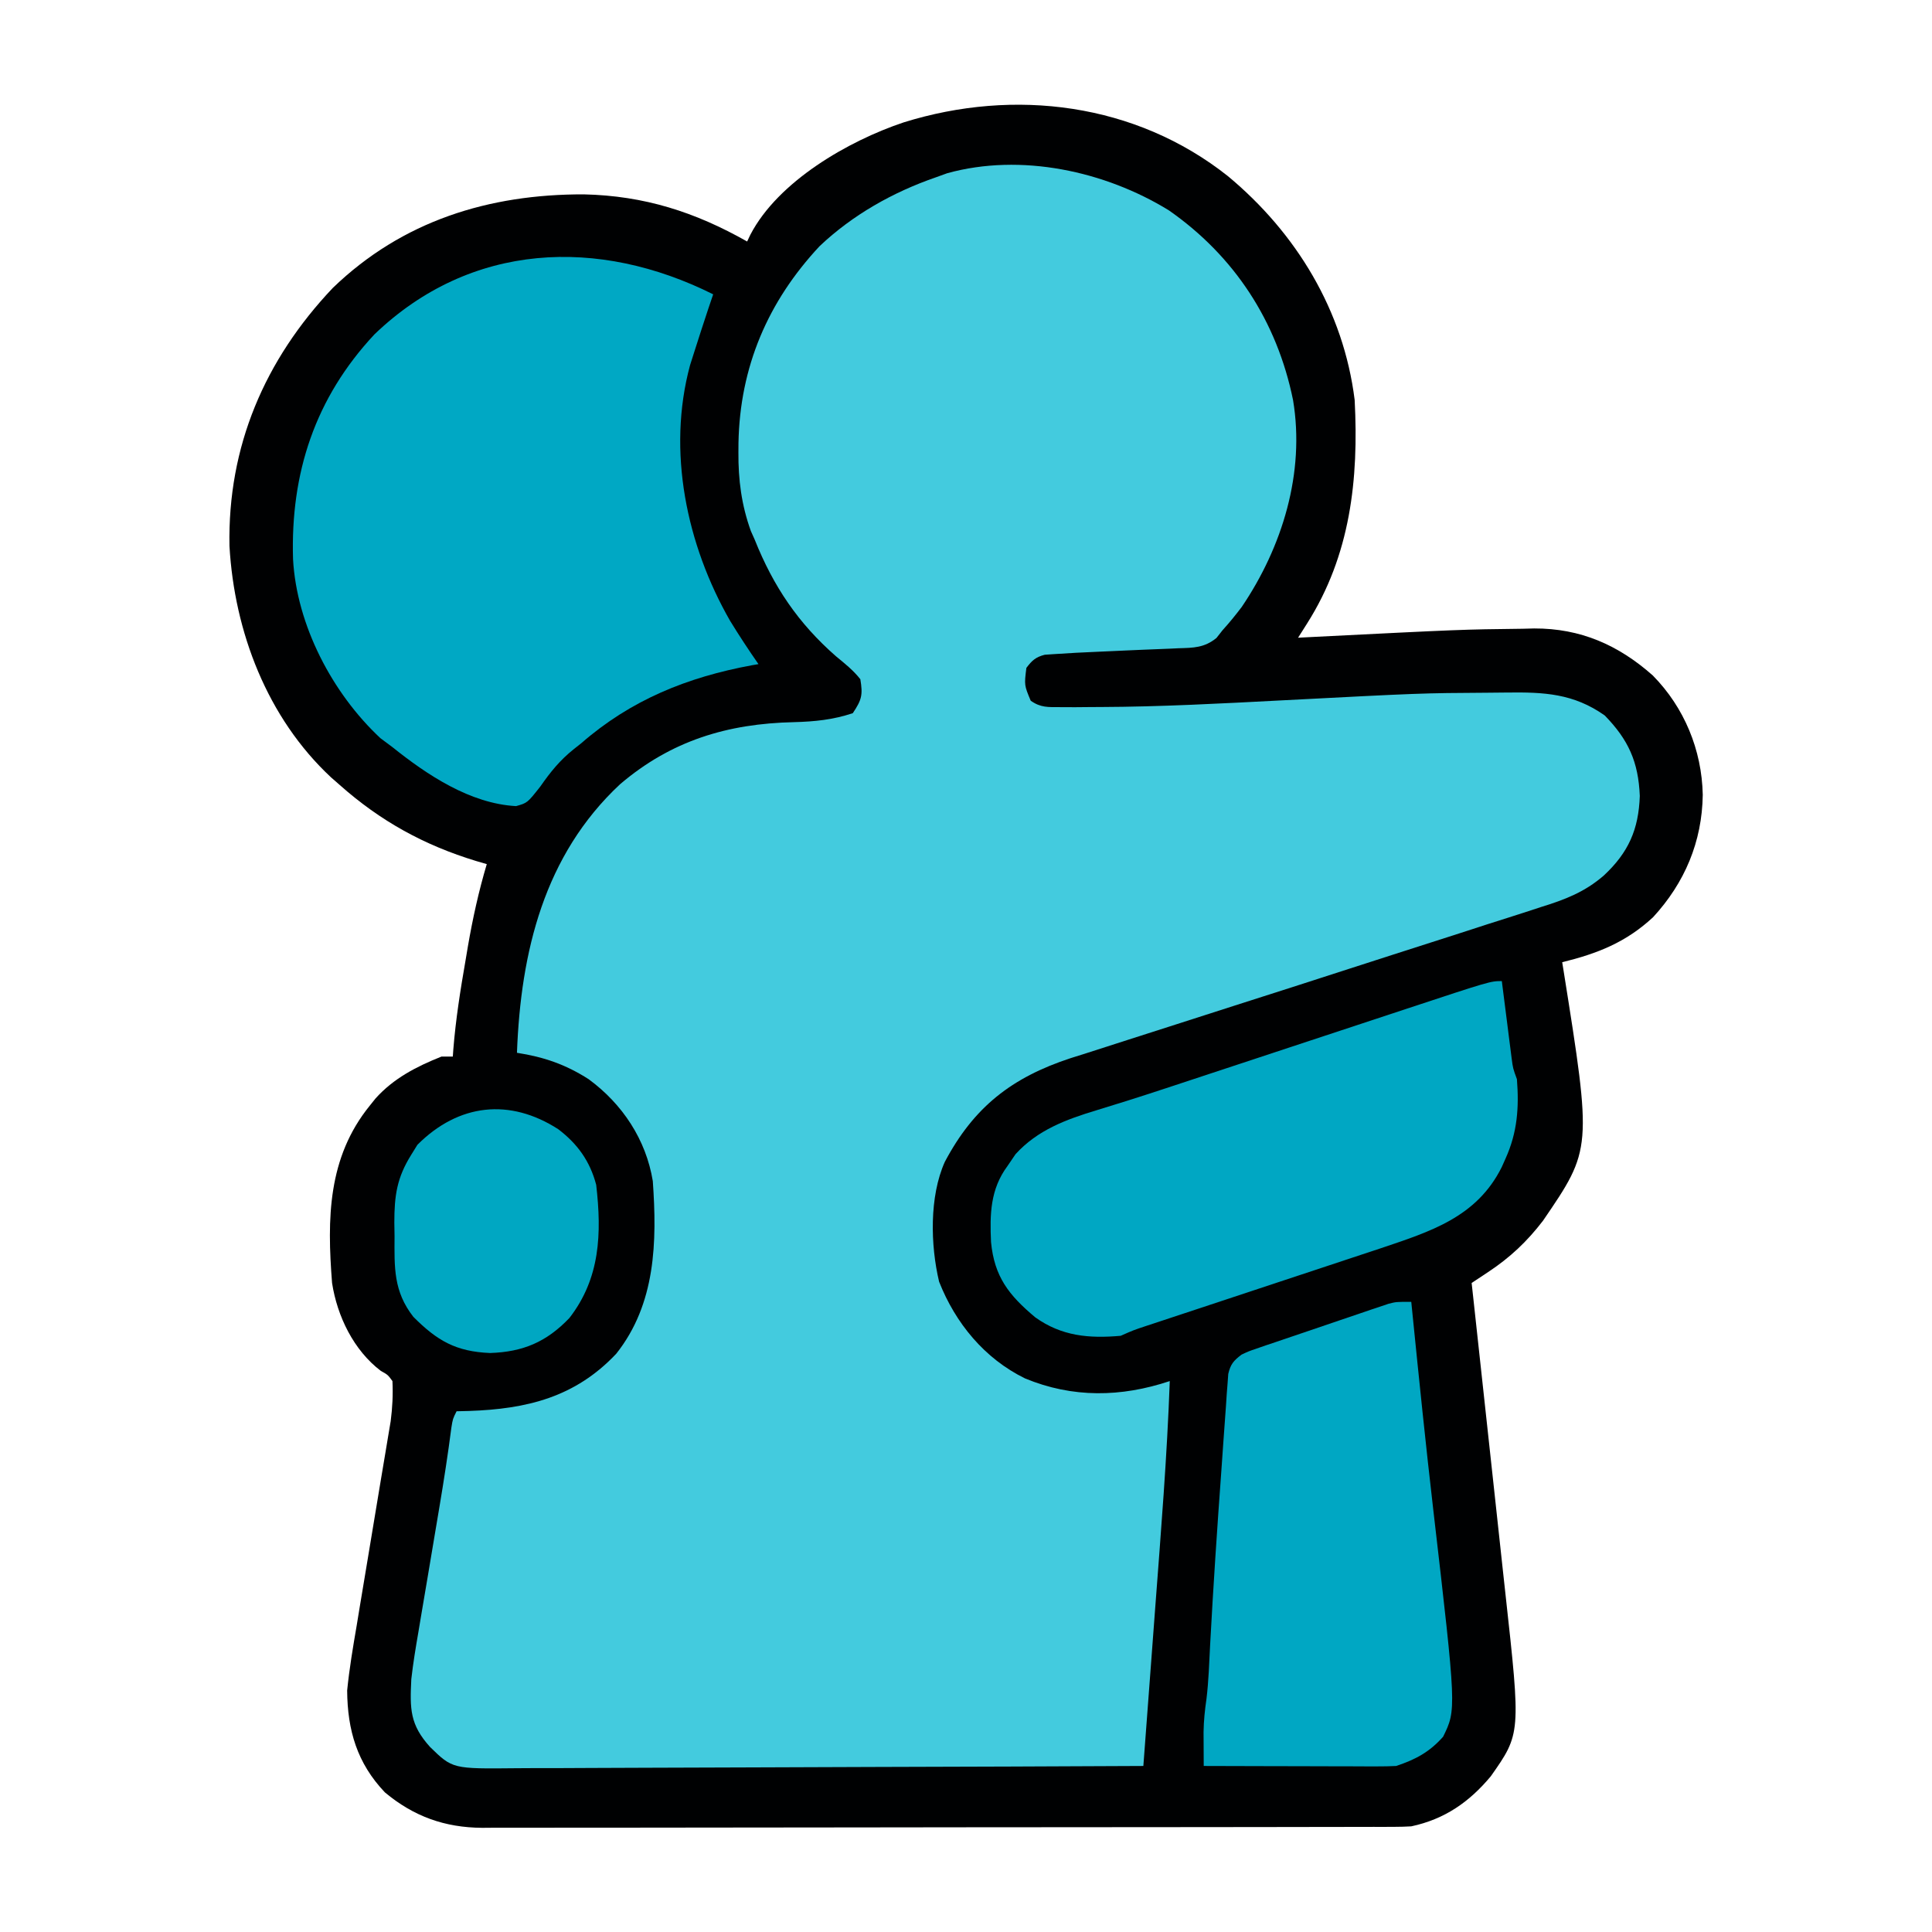<?xml version="1.0" encoding="UTF-8"?>
<svg version="1.1" xmlns="http://www.w3.org/2000/svg" width="512" height="512">
<path d="M0 0 C18.127 15.063 30.646 35.626 33.594 59.325 C34.689 80.359 32.485 100.432 20.975 118.573 C20.528 119.28 20.081 119.986 19.621 120.714 C19.282 121.246 18.943 121.777 18.594 122.325 C19.786 122.264 20.977 122.204 22.205 122.141 C61.982 120.138 61.982 120.138 78.094 119.95 C79.617 119.911 79.617 119.911 81.17 119.872 C93.447 119.838 103.472 124.24 112.594 132.325 C120.945 140.802 125.599 152.065 125.844 163.95 C125.676 176.39 121.05 187.313 112.665 196.407 C105.461 203.08 97.976 206.008 88.594 208.325 C88.715 209.073 88.837 209.822 88.961 210.594 C96.485 257.829 96.485 257.829 83.508 276.825 C79.267 282.364 74.756 286.603 68.945 290.447 C68.132 290.986 67.318 291.525 66.479 292.081 C65.857 292.491 65.235 292.902 64.594 293.325 C64.732 294.584 64.87 295.843 65.012 297.141 C66.315 309.056 67.61 320.971 68.897 332.888 C69.559 339.013 70.223 345.138 70.895 351.262 C71.543 357.181 72.184 363.101 72.82 369.022 C73.063 371.271 73.309 373.52 73.557 375.769 C77.633 412.739 77.633 412.739 69.676 424.051 C63.953 430.919 57.399 435.446 48.594 437.325 C47.118 437.414 45.639 437.454 44.16 437.456 C42.83 437.462 42.83 437.462 41.472 437.468 C40.501 437.467 39.531 437.466 38.531 437.465 C36.98 437.47 36.98 437.47 35.397 437.474 C31.92 437.483 28.443 437.484 24.967 437.486 C22.478 437.49 19.99 437.495 17.501 437.501 C10.733 437.514 3.964 437.52 -2.805 437.525 C-7.033 437.528 -11.261 437.532 -15.489 437.536 C-27.2 437.549 -38.91 437.559 -50.62 437.562 C-51.37 437.562 -52.119 437.563 -52.891 437.563 C-54.018 437.563 -54.018 437.563 -55.167 437.564 C-56.69 437.564 -58.212 437.564 -59.734 437.565 C-60.489 437.565 -61.244 437.565 -62.022 437.566 C-74.25 437.57 -86.478 437.587 -98.707 437.61 C-111.267 437.634 -123.827 437.646 -136.387 437.648 C-143.437 437.649 -150.487 437.654 -157.537 437.672 C-164.169 437.69 -170.802 437.691 -177.435 437.682 C-179.868 437.682 -182.301 437.686 -184.733 437.696 C-188.058 437.708 -191.383 437.703 -194.708 437.692 C-195.667 437.7 -196.626 437.708 -197.615 437.717 C-207.551 437.644 -215.745 434.716 -223.406 428.325 C-230.778 420.567 -233.323 411.875 -233.406 401.325 C-232.83 395.533 -231.862 389.825 -230.878 384.09 C-230.607 382.442 -230.336 380.792 -230.067 379.143 C-229.36 374.83 -228.638 370.52 -227.912 366.21 C-226.749 359.301 -225.608 352.388 -224.471 345.474 C-224.073 343.072 -223.668 340.671 -223.261 338.271 C-223.015 336.79 -222.769 335.31 -222.523 333.83 C-222.307 332.546 -222.091 331.262 -221.868 329.94 C-221.408 326.341 -221.232 322.948 -221.406 319.325 C-222.625 317.66 -222.625 317.66 -224.468 316.637 C-231.676 311.173 -236.039 302.16 -237.406 293.325 C-238.739 276.307 -238.586 260.104 -227.406 246.325 C-226.654 245.387 -226.654 245.387 -225.886 244.43 C-221.098 239.083 -215.022 235.965 -208.406 233.325 C-207.416 233.325 -206.426 233.325 -205.406 233.325 C-205.361 232.699 -205.316 232.073 -205.271 231.428 C-204.633 223.475 -203.401 215.681 -202.031 207.825 C-201.822 206.583 -201.613 205.342 -201.398 204.063 C-200.123 196.683 -198.541 189.504 -196.406 182.325 C-197.786 181.923 -197.786 181.923 -199.195 181.512 C-212.961 177.323 -224.59 170.945 -235.406 161.325 C-236.164 160.661 -236.922 159.997 -237.703 159.313 C-254.598 143.553 -263.295 120.767 -264.593 98.043 C-265.106 71.653 -255.262 48.689 -237.218 29.637 C-218.795 11.854 -195.837 4.765 -170.66 4.834 C-154.683 5.197 -141.24 9.494 -127.406 17.325 C-127.122 16.728 -126.839 16.131 -126.546 15.516 C-119.198 1.397 -100.627 -9.324 -85.925 -14.242 C-56.586 -23.388 -24.442 -19.382 0 0 Z " fill="#000102" transform="translate(325.406,46.675)"/>
<path d="M0 0 C17.39 12.111 28.703 29.415 32.952 50.312 C36.167 69.567 30.113 89.243 19.348 105.141 C17.727 107.276 16.088 109.306 14.281 111.285 C13.479 112.306 13.479 112.306 12.66 113.348 C9.451 115.962 6.562 115.967 2.586 116.078 C1.838 116.114 1.091 116.151 0.321 116.188 C-2.067 116.301 -4.455 116.388 -6.844 116.473 C-8.427 116.541 -10.01 116.61 -11.594 116.682 C-12.364 116.716 -13.134 116.751 -13.928 116.787 C-14.687 116.821 -15.445 116.855 -16.227 116.891 C-16.975 116.924 -17.724 116.957 -18.495 116.992 C-24.575 117.264 -24.575 117.264 -30.648 117.648 C-31.38 117.699 -32.112 117.75 -32.867 117.802 C-35.272 118.43 -36.228 119.313 -37.719 121.285 C-38.289 125.867 -38.289 125.867 -36.57 129.979 C-33.917 131.851 -31.965 131.674 -28.73 131.684 C-27.436 131.689 -26.142 131.695 -24.808 131.701 C-23.341 131.689 -21.873 131.675 -20.406 131.66 C-19.648 131.657 -18.889 131.655 -18.108 131.652 C-2.069 131.588 13.933 130.724 29.946 129.89 C66.958 127.965 66.958 127.965 84.487 127.863 C86.2 127.853 87.913 127.836 89.626 127.812 C99.44 127.688 107.297 128.052 115.551 133.891 C121.827 140.325 124.471 146.175 124.844 155.223 C124.537 164.135 121.832 170.213 115.315 176.301 C110.215 180.709 105.055 182.679 98.68 184.652 C97.579 185.013 96.478 185.374 95.344 185.746 C91.788 186.905 88.223 188.033 84.656 189.16 C82.171 189.964 79.686 190.77 77.201 191.579 C71.239 193.513 65.27 195.424 59.297 197.324 C55.518 198.528 51.745 199.748 47.973 200.973 C43.414 202.45 38.855 203.923 34.293 205.391 C33.347 205.695 33.347 205.695 32.382 206.006 C27.67 207.521 22.956 209.027 18.241 210.53 C12.101 212.487 5.967 214.459 -0.165 216.441 C-3.639 217.563 -7.115 218.68 -10.596 219.783 C-14.533 221.031 -18.462 222.304 -22.391 223.578 C-24.159 224.132 -24.159 224.132 -25.964 224.698 C-41.65 229.845 -51.657 237.702 -59.336 252.199 C-63.454 261.388 -63.148 274.273 -60.848 283.949 C-56.512 294.951 -48.807 304.319 -38.098 309.57 C-25.476 314.803 -12.624 314.59 0.281 310.285 C-0.431 330.317 -2.062 350.292 -3.569 370.276 C-3.926 375.023 -4.28 379.77 -4.635 384.518 C-5.326 393.774 -6.021 403.03 -6.719 412.285 C-30.18 412.402 -53.641 412.49 -77.103 412.544 C-87.996 412.57 -98.89 412.605 -109.784 412.662 C-119.279 412.712 -128.775 412.744 -138.271 412.756 C-143.298 412.762 -148.325 412.777 -153.352 412.814 C-158.087 412.848 -162.821 412.858 -167.555 412.851 C-169.29 412.852 -171.025 412.862 -172.76 412.881 C-189.789 413.06 -189.789 413.06 -195.719 407.285 C-201.142 401.305 -201.095 397.127 -200.719 389.285 C-200.242 385.052 -199.546 380.869 -198.82 376.672 C-198.625 375.5 -198.43 374.328 -198.229 373.12 C-197.609 369.403 -196.977 365.688 -196.344 361.973 C-195.721 358.275 -195.102 354.577 -194.483 350.878 C-194.087 348.514 -193.689 346.149 -193.29 343.785 C-192.104 336.726 -191.006 329.669 -190.091 322.57 C-189.719 320.285 -189.719 320.285 -188.719 318.285 C-187.631 318.259 -186.543 318.234 -185.422 318.207 C-170.135 317.687 -157.299 314.594 -146.406 303.035 C-135.91 289.804 -135.587 273.35 -136.719 257.285 C-138.512 246.296 -144.775 236.849 -153.719 230.285 C-159.805 226.383 -165.563 224.397 -172.719 223.285 C-171.725 196.512 -165.507 170.897 -145.414 152.133 C-131.842 140.541 -116.883 136.053 -99.33 135.663 C-93.827 135.518 -88.962 135.033 -83.719 133.285 C-81.348 129.729 -81.027 128.473 -81.719 124.285 C-83.576 121.926 -85.843 120.123 -88.156 118.223 C-98.165 109.469 -104.762 99.706 -109.719 87.285 C-110.05 86.543 -110.381 85.8 -110.723 85.035 C-113.212 78.163 -114.084 71.44 -114.031 64.16 C-114.024 62.927 -114.024 62.927 -114.016 61.67 C-113.636 41.516 -106.24 24.214 -92.531 9.535 C-83.774 1.236 -73.086 -4.789 -61.719 -8.715 C-60.715 -9.078 -59.71 -9.442 -58.676 -9.816 C-39.124 -15.209 -16.928 -10.386 0 0 Z " fill="#43CBDE" transform="translate(309.719,55.715)"/>
<path d="M0 0 C-0.412 1.217 -0.825 2.434 -1.25 3.688 C-2.567 7.659 -3.862 11.636 -5.125 15.625 C-5.458 16.669 -5.79 17.713 -6.133 18.789 C-12.289 41.584 -7.048 66.393 4.477 86.516 C6.872 90.422 9.382 94.24 12 98 C11.429 98.098 10.858 98.196 10.27 98.297 C-6.823 101.449 -21.828 107.489 -35 119 C-35.623 119.491 -36.245 119.982 -36.887 120.488 C-40.606 123.455 -43.086 126.524 -45.812 130.438 C-49.244 134.788 -49.244 134.788 -52.238 135.629 C-64.398 134.972 -75.81 127.367 -85 120 C-86.578 118.824 -86.578 118.824 -88.188 117.625 C-100.906 105.755 -110.371 87.707 -111.34 70.207 C-112.039 47.395 -105.522 27.467 -89.766 10.609 C-64.227 -13.927 -30.307 -15.154 0 0 Z " fill="#00A8C4" transform="translate(189,78)"/>
<path d="M0 0 C0.086 0.681 0.171 1.362 0.26 2.064 C0.649 5.147 1.043 8.23 1.438 11.312 C1.572 12.384 1.707 13.456 1.846 14.561 C1.978 15.589 2.11 16.617 2.246 17.676 C2.427 19.098 2.427 19.098 2.611 20.548 C2.952 23.128 2.952 23.128 4 26 C4.589 33.548 4.116 40.077 1 47 C0.66 47.762 0.319 48.524 -0.031 49.309 C-6.669 62.606 -18.93 66.364 -32.215 70.847 C-35.31 71.88 -38.409 72.901 -41.508 73.922 C-43.168 74.472 -44.827 75.023 -46.487 75.575 C-50.815 77.012 -55.144 78.444 -59.475 79.874 C-66.439 82.176 -73.402 84.485 -80.364 86.795 C-82.791 87.6 -85.218 88.402 -87.646 89.203 C-89.124 89.692 -90.601 90.182 -92.079 90.671 C-93.092 91.004 -93.092 91.004 -94.125 91.345 C-97.629 92.507 -97.629 92.507 -101 94 C-109.418 94.748 -116.667 94.096 -123.641 89.113 C-130.66 83.233 -134.489 78.347 -135.367 69.156 C-135.709 61.761 -135.559 55.139 -131 49 C-130.299 47.969 -129.597 46.938 -128.875 45.875 C-123.054 39.464 -115.469 36.668 -107.389 34.225 C-105.682 33.698 -103.975 33.169 -102.269 32.639 C-101.395 32.369 -100.521 32.099 -99.621 31.82 C-95.467 30.52 -91.332 29.161 -87.199 27.796 C-85.959 27.387 -85.959 27.387 -84.693 26.97 C-82.98 26.404 -81.268 25.838 -79.555 25.272 C-76.817 24.366 -74.078 23.462 -71.339 22.559 C-64.552 20.319 -57.767 18.078 -50.982 15.836 C-45.203 13.927 -39.424 12.019 -33.644 10.112 C-30.964 9.227 -28.285 8.341 -25.605 7.455 C-3.033 0 -3.033 0 0 0 Z " fill="#00A7C3" transform="translate(398,260)"/>
<path d="M0 0 C0.1 0.998 0.2 1.996 0.304 3.025 C2.062 20.502 3.844 37.974 5.869 55.422 C11.977 108.05 11.977 108.05 8.438 115.25 C4.84 119.308 1.173 121.276 -4 123 C-5.672 123.088 -7.348 123.118 -9.022 123.114 C-10.043 123.113 -11.064 123.113 -12.116 123.113 C-13.216 123.108 -14.316 123.103 -15.449 123.098 C-16.577 123.096 -17.705 123.095 -18.867 123.093 C-22.474 123.088 -26.081 123.075 -29.688 123.062 C-32.131 123.057 -34.574 123.053 -37.018 123.049 C-43.012 123.038 -49.006 123.021 -55 123 C-55.012 121.08 -55.021 119.161 -55.028 117.241 C-55.033 116.172 -55.038 115.103 -55.044 114.002 C-55 111.033 -54.7 108.166 -54.272 105.229 C-53.689 100.454 -53.551 95.634 -53.299 90.832 C-52.474 75.416 -51.439 60.01 -50.318 44.613 C-50.148 42.246 -49.982 39.88 -49.822 37.513 C-49.594 34.165 -49.348 30.819 -49.098 27.473 C-49.032 26.459 -48.966 25.444 -48.899 24.399 C-48.825 23.467 -48.752 22.535 -48.676 21.574 C-48.588 20.353 -48.588 20.353 -48.499 19.106 C-47.883 16.506 -47.105 15.619 -45 14 C-43.11 13.108 -43.11 13.108 -40.959 12.374 C-40.152 12.094 -39.344 11.814 -38.512 11.526 C-37.643 11.235 -36.774 10.944 -35.879 10.645 C-34.534 10.185 -34.534 10.185 -33.163 9.716 C-31.269 9.07 -29.373 8.429 -27.476 7.792 C-24.573 6.816 -21.676 5.824 -18.779 4.83 C-16.938 4.205 -15.096 3.58 -13.254 2.957 C-12.387 2.66 -11.52 2.363 -10.627 2.058 C-9.816 1.787 -9.006 1.516 -8.17 1.238 C-7.46 0.998 -6.749 0.758 -6.017 0.511 C-4 0 -4 0 0 0 Z " fill="#00A7C3" transform="translate(374,345)"/>
<path d="M0 0 C5.13 3.9 8.423 8.503 10.059 14.75 C11.548 27.672 11.119 39.536 2.934 50.062 C-3.134 56.387 -9.312 59.022 -18.066 59.312 C-27.138 58.939 -32.097 56.043 -38.398 49.727 C-43.679 42.962 -43.428 36.665 -43.379 28.375 C-43.399 27.181 -43.419 25.988 -43.439 24.758 C-43.435 17.578 -42.766 12.858 -38.941 6.75 C-38.405 5.884 -37.869 5.018 -37.316 4.125 C-26.388 -6.804 -12.845 -8.271 0 0 Z " fill="#00A7C2" transform="translate(147.941,299.25)"/>
</svg>
